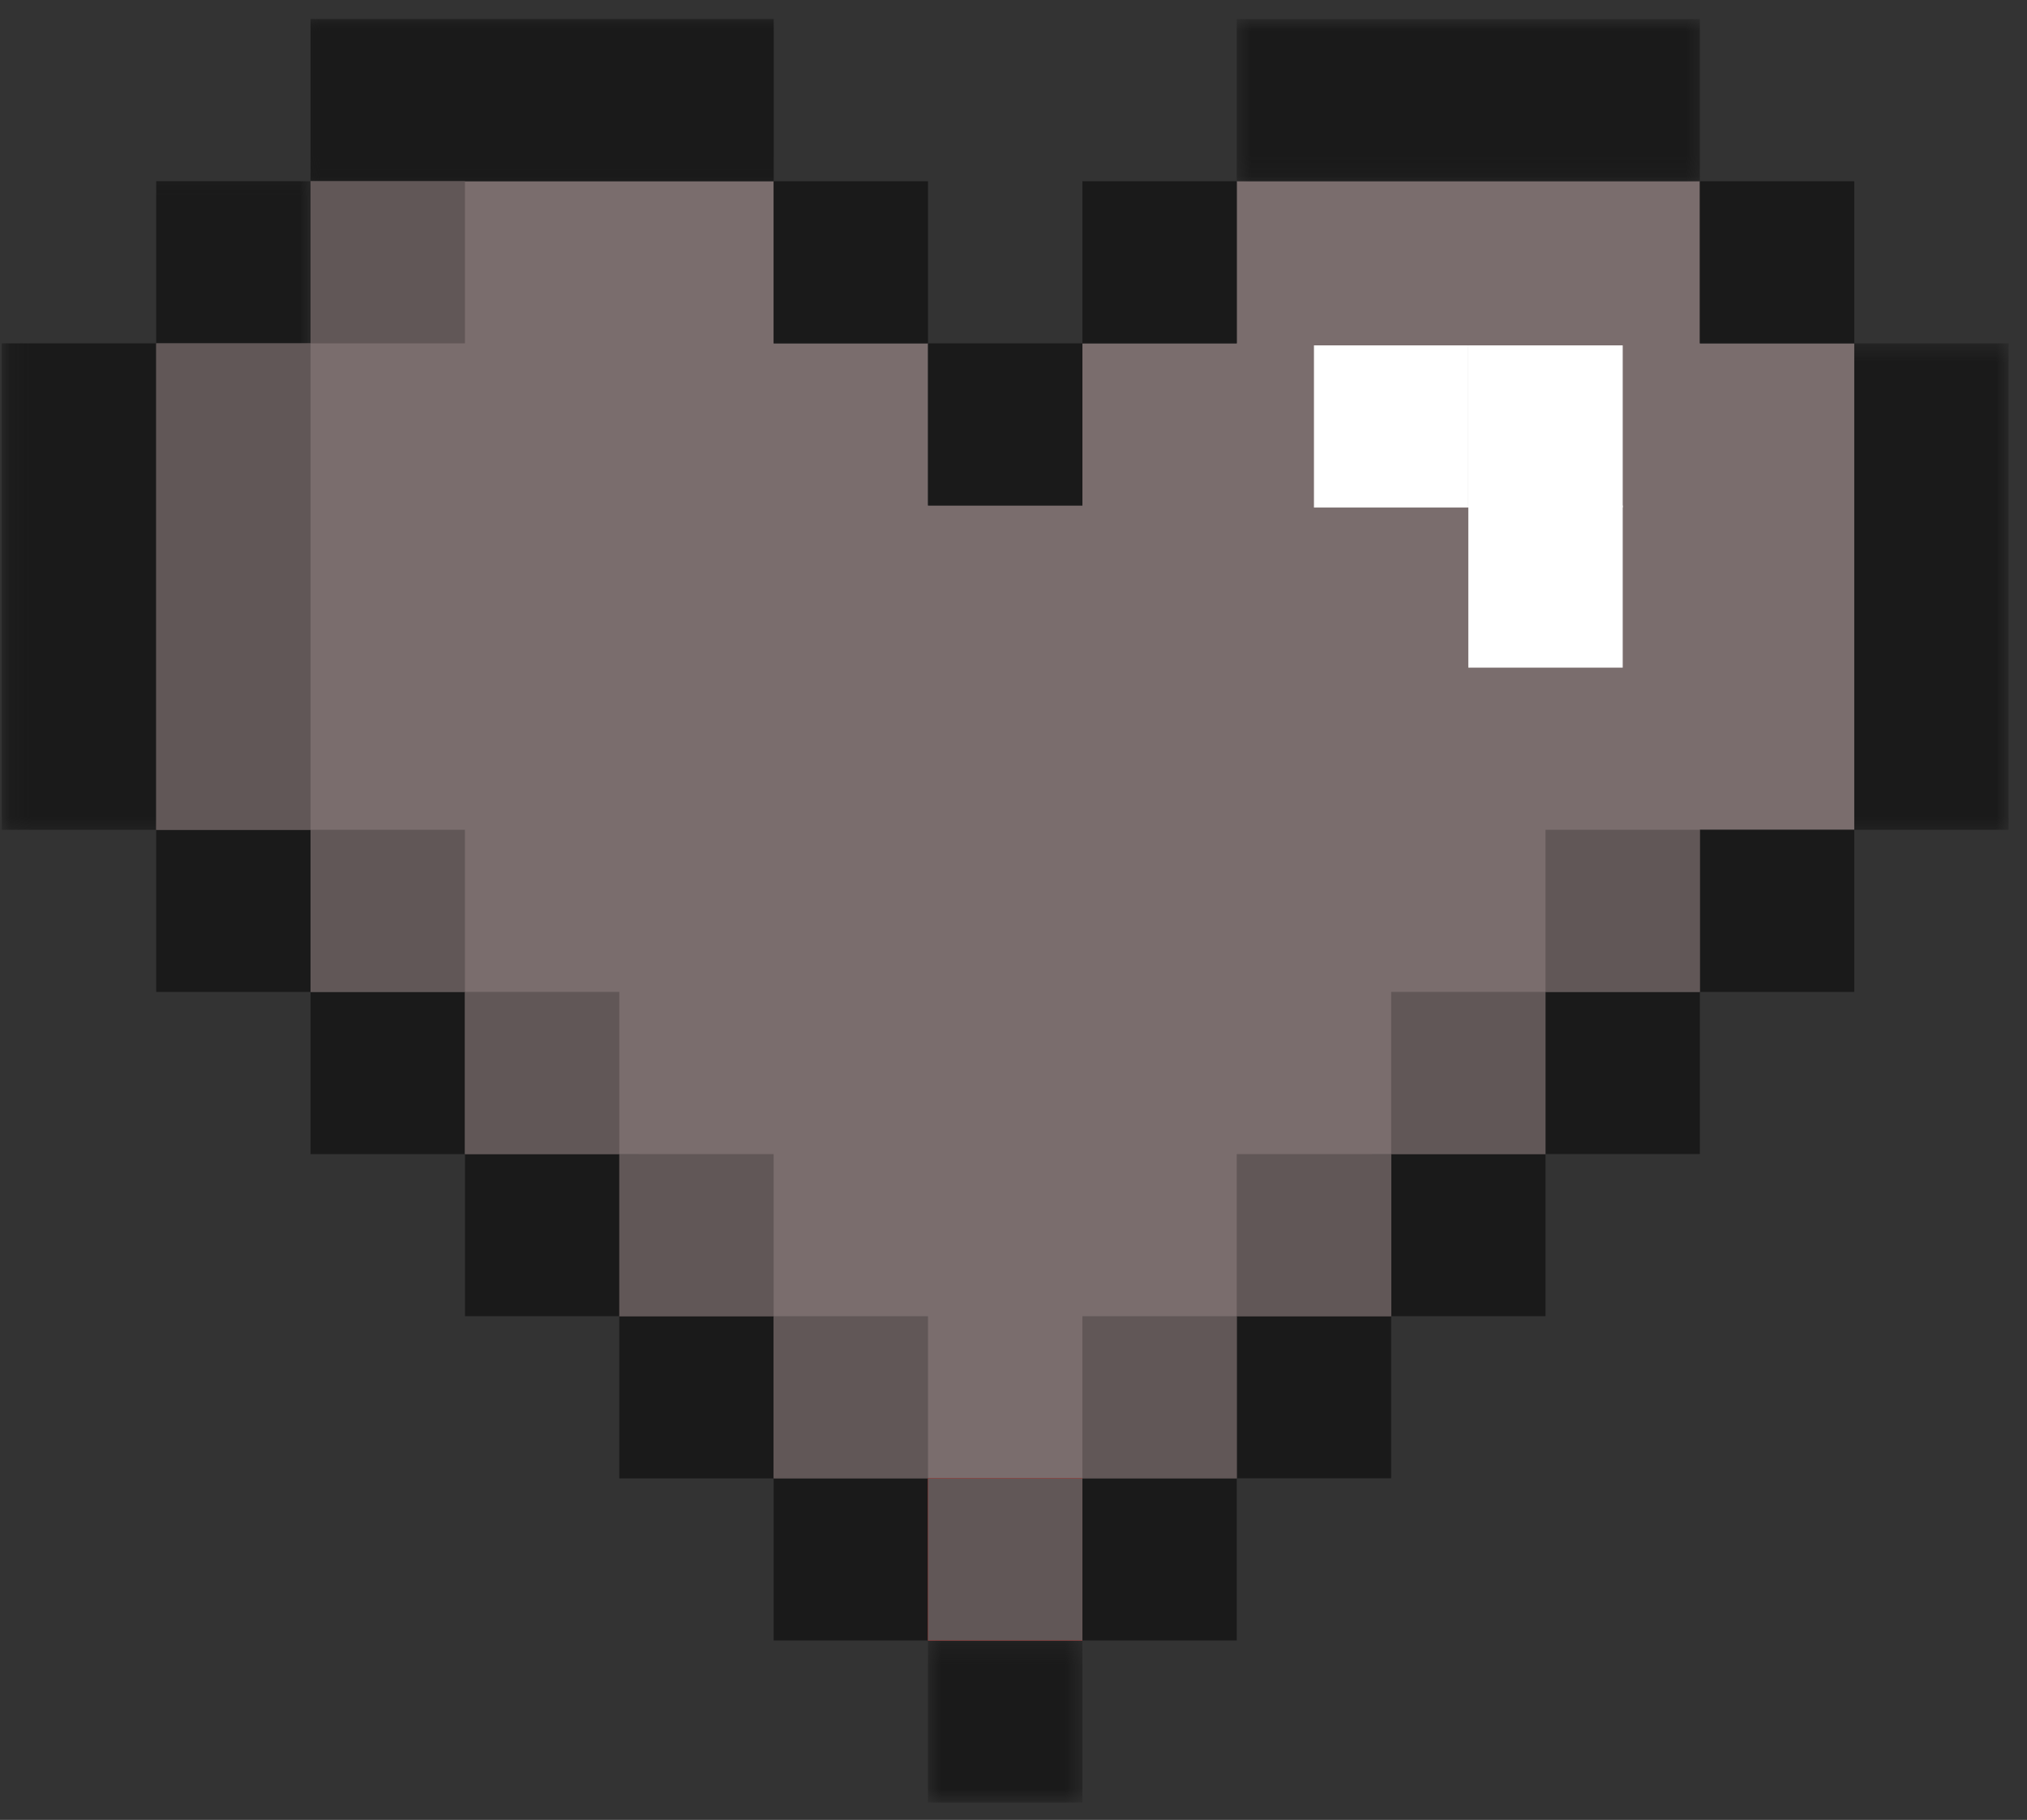 <svg width="98" height="88" viewBox="0 0 98 88" fill="none" xmlns="http://www.w3.org/2000/svg">
<rect x="0" y="0" width="98" height="88" fill="#333333" stroke="none"/>
<g clip-path="url(#clip0_26_1465)">
<mask id="mask0_26_1465" style="mask-type:luminance" maskUnits="userSpaceOnUse" x="14" y="0" width="25" height="9">
<path d="M14.326 0.919H38.136V8.92H14.326V0.919Z" fill="white"/>
</mask>
<g mask="url(#mask0_26_1465)">
<path d="M37.404 8.764H15.014V0.922H37.404V8.764Z" fill="#1A1A1A"/>
</g>
<path d="M82.183 16.606V8.764H59.794V16.606H52.331V24.444H44.869V16.622H44.866V16.606H37.404V8.764H15.014V16.606H7.549V24.441H7.552V24.444H7.549V40.125H15.014V47.963H22.477V55.802H30.86V55.805H29.942V63.644H37.99H37.404V71.482H44.869V79.324H52.331V71.482H59.794V63.644H67.259V55.805H66.341V55.802H74.721V47.963H73.211H82.183V40.125H89.649V16.606H82.183Z" fill="#7a6d6d"/>
<path d="M44.866 24.441H52.331V16.602H44.866V24.441Z" fill="#1A1A1A"/>
<path d="M52.331 16.602H59.794V8.764H52.331V16.602Z" fill="#1A1A1A"/>
<path d="M74.721 55.802H82.183V47.963H74.721V55.802Z" fill="#1A1A1A"/>
<path d="M82.183 47.963H89.649V40.124H82.183V47.963Z" fill="#1A1A1A"/>
<path d="M59.794 71.482H67.259V63.644H59.794V71.482Z" fill="#1A1A1A"/>
<path d="M67.259 63.644H74.721V55.802H67.259V63.644Z" fill="#1A1A1A"/>
<mask id="mask1_26_1465" style="mask-type:luminance" maskUnits="userSpaceOnUse" x="44" y="79" width="9" height="9">
<path d="M44.721 79.197H52.421V87.162H44.721V79.197Z" fill="white"/>
</mask>
<g mask="url(#mask1_26_1465)">
<path d="M44.866 87.162H52.331V79.324H44.866V87.162Z" fill="#1A1A1A"/>
</g>
<path d="M52.331 79.324H59.794V71.482H52.331V79.324Z" fill="#1A1A1A"/>
<path d="M15.014 47.963V55.805H22.48V47.963H15.014Z" fill="#1A1A1A"/>
<path d="M7.552 40.124V47.963H15.014V40.124H7.552Z" fill="#1A1A1A"/>
<path d="M37.404 63.644H29.942V71.485H37.404V79.324H44.866V71.482H37.404V63.644Z" fill="#1A1A1A"/>
<path d="M22.48 55.805V63.644H29.942V55.805H22.48Z" fill="#1A1A1A"/>
<path d="M82.183 8.764V16.602H89.649V8.764H82.183Z" fill="#1A1A1A"/>
<path d="M37.404 8.764V16.602H44.866V8.764H37.404Z" fill="#1A1A1A"/>
<mask id="mask2_26_1465" style="mask-type:luminance" maskUnits="userSpaceOnUse" x="59" y="0" width="24" height="9">
<path d="M59.564 0.919H82.58V8.92H59.564V0.919Z" fill="white"/>
</mask>
<g mask="url(#mask2_26_1465)">
<path d="M74.721 0.922H59.794V8.764H82.183V0.922H74.721Z" fill="#1A1A1A"/>
</g>
<mask id="mask3_26_1465" style="mask-type:luminance" maskUnits="userSpaceOnUse" x="14" y="0" width="25" height="9">
<path d="M14.326 0.919H38.136V8.92H14.326V0.919Z" fill="white"/>
</mask>
<g mask="url(#mask3_26_1465)">
<path d="M29.942 0.922H15.014V8.764H37.404V0.922H29.942Z" fill="#1A1A1A"/>
</g>
<mask id="mask4_26_1465" style="mask-type:luminance" maskUnits="userSpaceOnUse" x="88" y="16" width="10" height="25">
<path d="M88.929 16.42H97.111V40.587H88.929V16.42Z" fill="white"/>
</mask>
<g mask="url(#mask4_26_1465)">
<path d="M89.649 16.602V40.125H97.111V16.602H89.649Z" fill="#1A1A1A"/>
</g>
<mask id="mask5_26_1465" style="mask-type:luminance" maskUnits="userSpaceOnUse" x="0" y="8" width="16" height="33">
<path d="M0.087 8.087H15.12V40.587H0.087V8.087Z" fill="white"/>
</mask>
<g mask="url(#mask5_26_1465)">
<path d="M7.552 32.283V16.602H15.014V8.764H7.552V16.602H0.087V40.125H7.552V32.283Z" fill="#1A1A1A"/>
</g>
<path d="M22.48 16.602H15.014V8.764H22.48V16.602Z" fill="#615757"/>
<path d="M7.552 16.602V40.125H15.014V16.602H7.552Z" fill="#615757"/>
<path d="M70.989 24.542H63.526V16.7H70.989V24.542Z" fill="white"/>
<path d="M78.454 24.542H70.989V16.7H78.454V24.542Z" fill="white"/>
<path d="M78.454 32.283H70.989V24.441H78.454V32.283Z" fill="white"/>
<path d="M44.869 79.324H52.331V71.482H44.869V79.324Z" fill="#D40601"/>
<path d="M74.721 47.963H82.183V40.124H74.721V47.963Z" fill="#615757"/>
<path d="M59.794 63.644H52.331V71.482H59.797V63.644H67.259V55.805H59.794V63.644Z" fill="#615757"/>
<path d="M67.259 55.805H74.721V47.963H67.259V55.805Z" fill="#615757"/>
<path d="M44.866 71.482V79.324H52.331V71.482H44.866Z" fill="#615757"/>
<path d="M15.014 40.124V47.963H22.477V40.124H15.014Z" fill="#615757"/>
<path d="M37.404 55.805H29.942V63.644H37.404V71.482H44.866V63.644H37.404V55.805Z" fill="#615757"/>
<path d="M22.477 47.963V55.805H29.942V47.963H22.477Z" fill="#615757"/>
</g>
<defs>
<clipPath id="clip0_26_1465">
<rect width="98" height="88" fill="white"/>
</clipPath>
</defs>
</svg>

